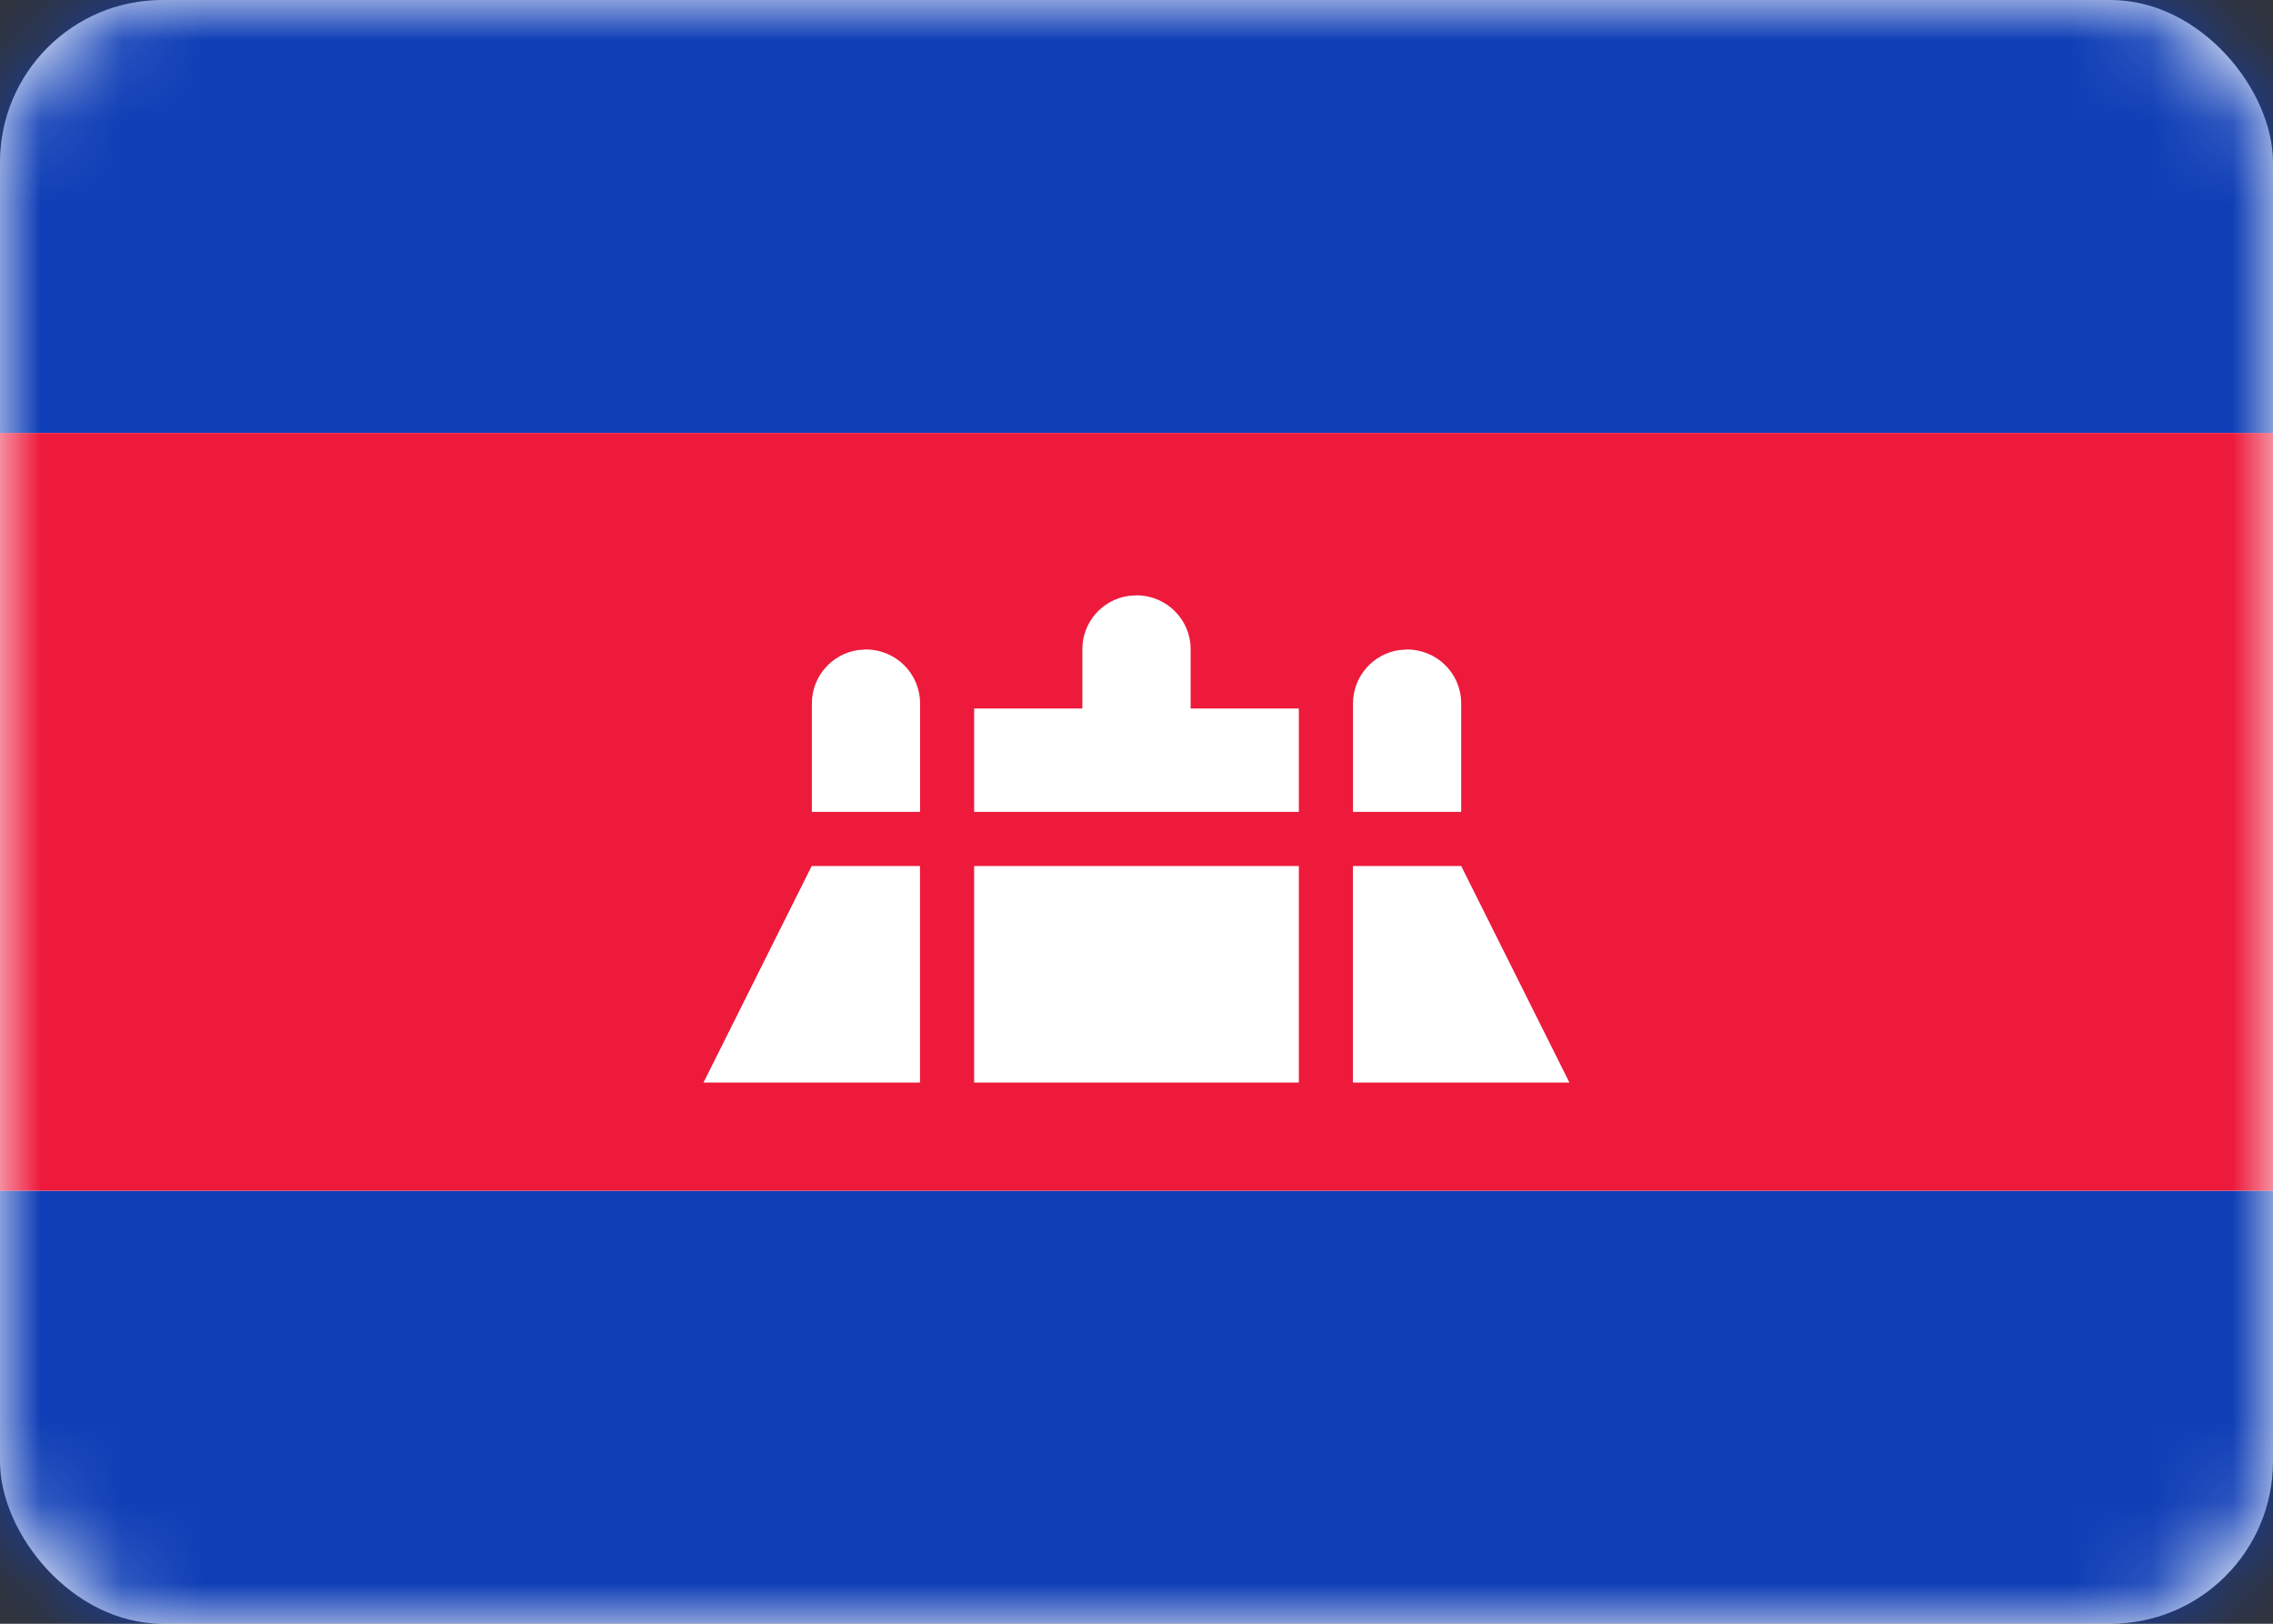 <svg height="20" viewBox="0 0 28 20" width="28" xmlns="http://www.w3.org/2000/svg" xmlns:xlink="http://www.w3.org/1999/xlink"><rect x="0" y="0" width="28" height="20" fill="#333333" stroke="none"/><defs><rect id="a" height="20" rx="2" width="28"/><mask id="b" fill="#fff"><use fill="#fff" fill-rule="evenodd" xlink:href="#a"/></mask></defs><g fill="none" fill-rule="evenodd"><use fill="#fff" xlink:href="#a"/><path d="m0 0h28v5.333h-28z" fill="#0f3eb6" mask="url(#b)"/><path d="m0 14.667h28v5.333h-28z" fill="#0f3eb6" mask="url(#b)"/><path d="m0 5.333h28v9.333h-28z" fill="#ed1a3c" mask="url(#b)"/><path d="m11.333 10.667v2.667h-2.667l1.333-2.667zm4.667 0v2.667h-4v-2.667zm2 0 1.333 2.667h-2.667v-2.667zm-.667-2.667c.368 0 .667.295.667.666v1.334h-1.333v-1.334c0-.334.245-.611.568-.659zm-3.333-.667c.368 0 .667.296.667.664v.73h1.333v1.273h-4v-1.273h1.333v-.73c0-.334.245-.61.568-.657zm-3.333.667c.368 0 .667.295.667.666v1.334h-1.333v-1.334c0-.334.245-.611.568-.659z" fill="#fff" mask="url(#b)"/></g></svg>